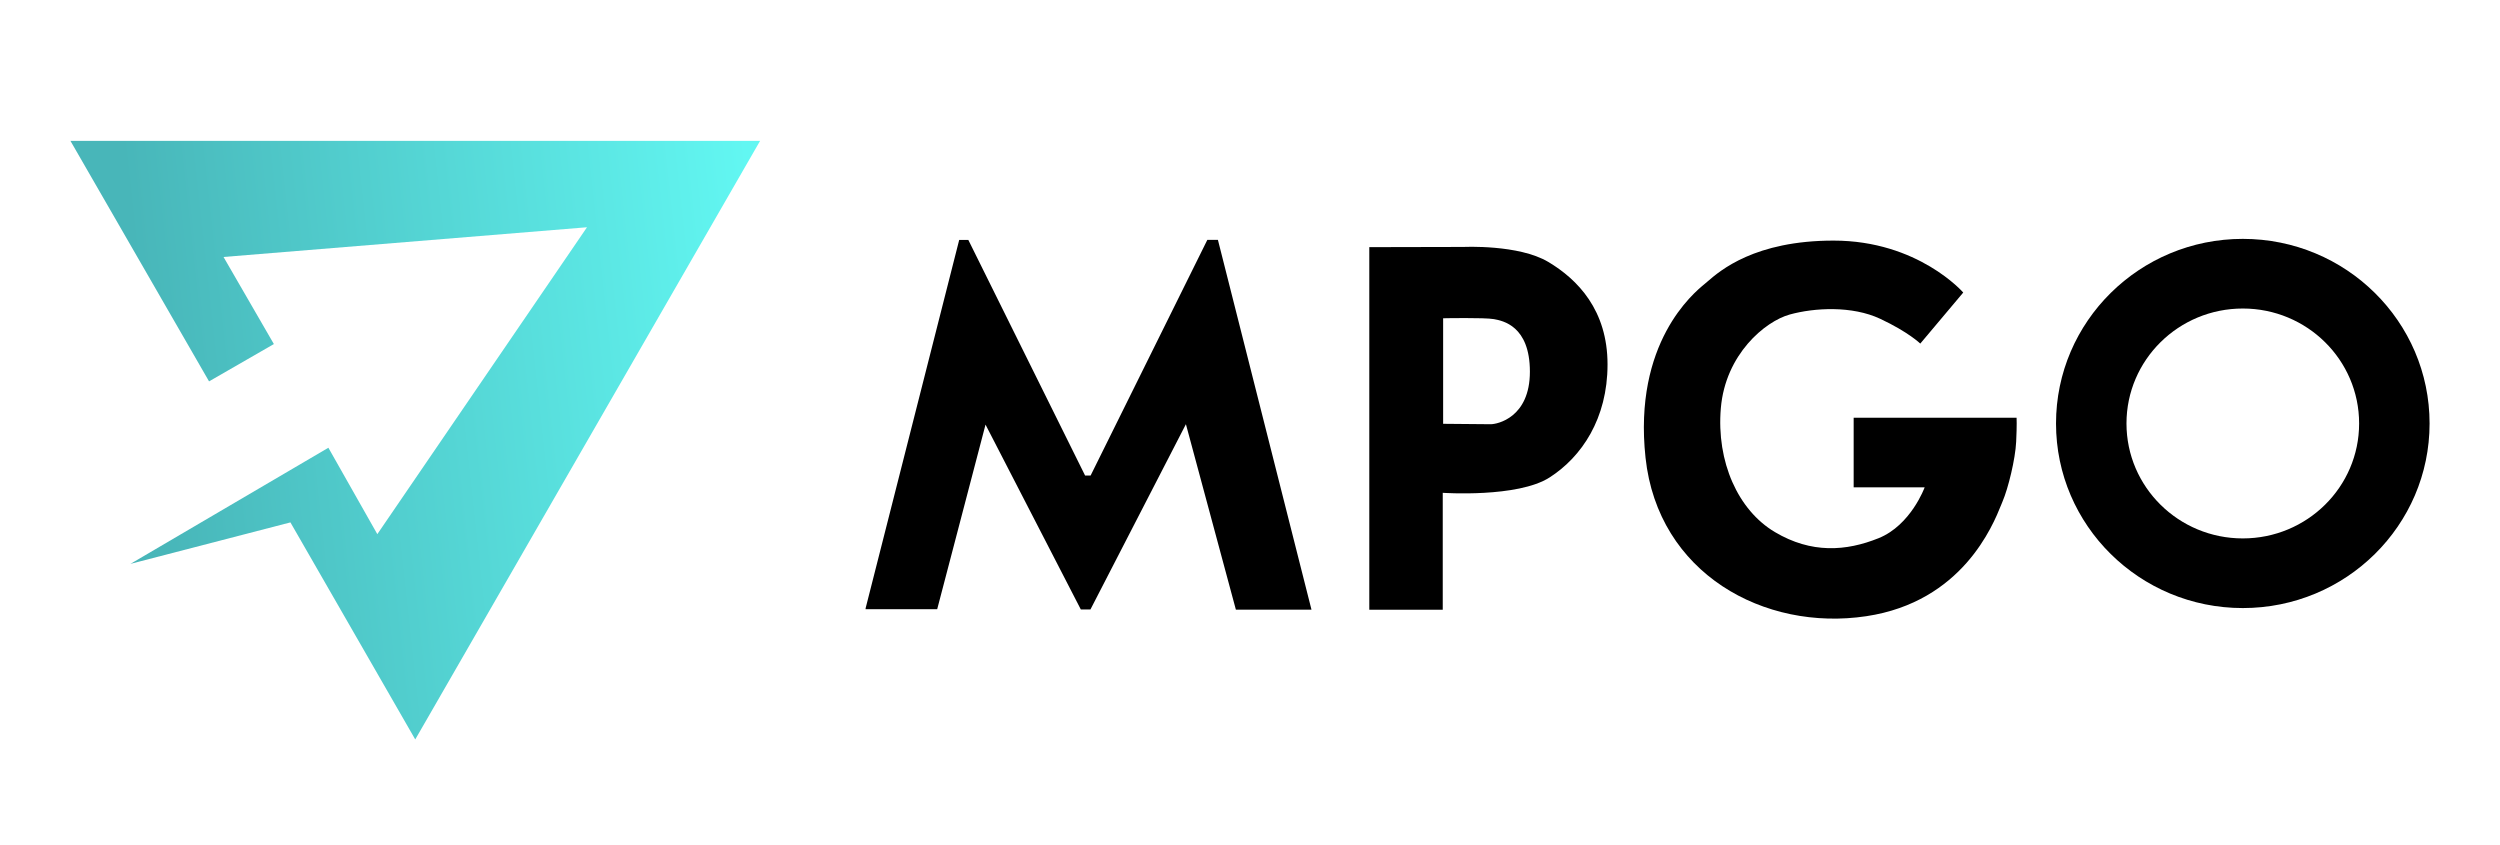 <svg xmlns="http://www.w3.org/2000/svg" width="71" height="24" viewBox="0 0 71 24" fill="none"><rect width="71" height="24" fill="none"/>
<path fill-rule="evenodd" clip-rule="evenodd" d="M69 12.027C69 9.131 66.625 6.784 63.696 6.784C60.766 6.784 58.391 9.131 58.391 12.027C58.391 14.922 60.766 17.269 63.696 17.269C66.625 17.269 69 14.922 69 12.027ZM66.999 12.027C66.999 10.224 65.52 8.762 63.696 8.762C61.871 8.762 60.392 10.224 60.392 12.027C60.392 13.829 61.871 15.291 63.696 15.291C65.52 15.291 66.999 13.829 66.999 12.027Z" fill="black"/>
<path d="M30.973 13.506L34.288 6.813H34.589L37.246 17.314H35.099L33.68 12.047L30.969 17.308H30.695L27.989 12.059L26.616 17.302H24.583V17.276L27.241 6.815H27.501L30.817 13.506H30.973Z" fill="black"/>
<path fill-rule="evenodd" clip-rule="evenodd" d="M38.888 17.316V7.019L41.575 7.013C41.575 7.013 43.13 6.939 43.968 7.437C44.807 7.936 45.654 8.809 45.654 10.35C45.654 11.891 44.917 12.977 44.009 13.559C43.102 14.142 40.974 13.996 40.974 13.996V17.316H38.888ZM40.985 12.036V9.039C40.985 9.039 42.158 9.015 42.427 9.063C42.675 9.109 43.449 9.251 43.449 10.556C43.449 11.86 42.524 12.048 42.335 12.048C42.146 12.048 40.985 12.036 40.985 12.036Z" fill="black"/>
<path d="M54.536 9.758L55.756 8.308C55.756 8.308 54.477 6.833 52.073 6.833C49.838 6.833 48.855 7.682 48.491 7.997C48.463 8.021 48.439 8.042 48.418 8.059L48.411 8.065C48.096 8.324 46.382 9.735 46.733 12.998C47.086 16.286 50.104 17.937 53.004 17.5C55.728 17.09 56.601 14.917 56.833 14.339C56.848 14.302 56.86 14.271 56.87 14.248C57.035 13.865 57.236 13.034 57.259 12.549C57.283 12.063 57.271 11.863 57.271 11.863H52.644V13.841H54.66C54.66 13.841 54.271 14.915 53.351 15.285C52.432 15.655 51.445 15.728 50.404 15.109C49.363 14.49 48.742 13.119 48.872 11.59C49.002 10.061 50.13 9.125 50.829 8.932C51.528 8.739 52.597 8.678 53.398 9.054C54.2 9.43 54.536 9.758 54.536 9.758Z" fill="black"/>
<path d="M2 4L5.937 10.831L7.778 9.771L6.348 7.298L16.671 6.454L10.716 15.17L9.326 12.716L3.704 16.014L8.248 14.836L11.793 21L21.587 4H2Z" fill="url(#paint0_linear_2611_32)"/>
<defs>
<linearGradient id="paint0_linear_2611_32" x1="3.645" y1="5.919" x2="21.194" y2="4" gradientUnits="userSpaceOnUse">
<stop stop-color="#48B6B9"/>
<stop offset="1" stop-color="#62F7F2"/>
</linearGradient>
</defs>
</svg>
